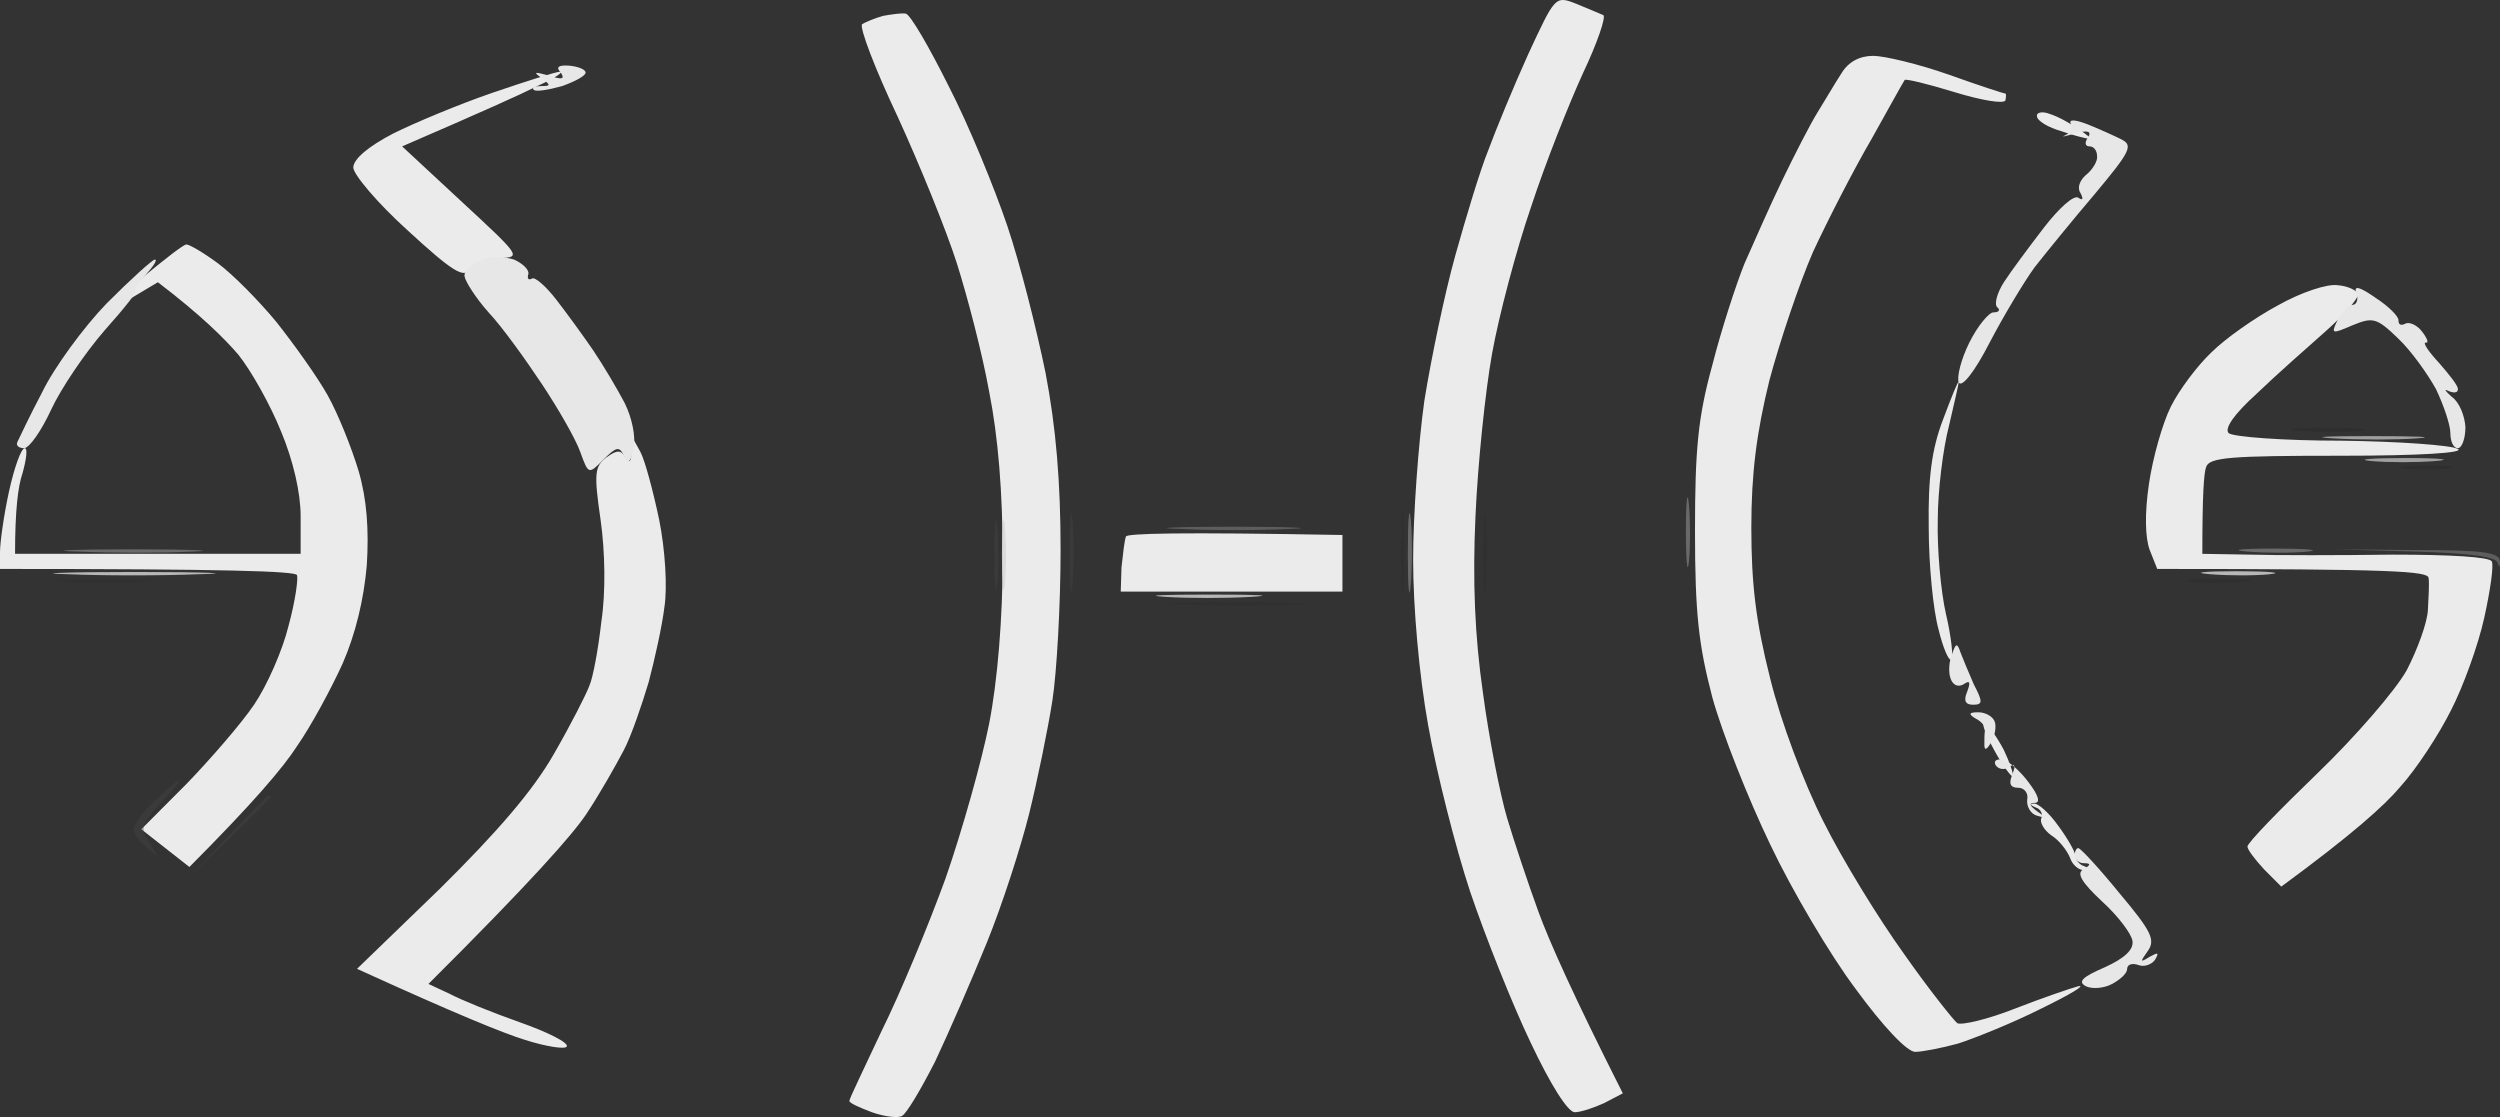 <svg width="47" height="21" viewBox="0 0 47 21" fill="none" xmlns="http://www.w3.org/2000/svg">
<rect x="0" y="0" width="47" height="21" fill="#333333" stroke="none"/>
<path fill-rule="evenodd" clip-rule="evenodd" d="M29.633 0.071C29.845 0.156 30.071 0.256 30.142 0.284C30.198 0.312 30.029 0.809 29.76 1.376C29.506 1.93 29.054 3.064 28.785 3.887C28.502 4.71 28.177 5.944 28.05 6.653C27.923 7.363 27.782 8.724 27.739 9.703C27.683 10.923 27.725 11.959 27.881 13.037C27.994 13.888 28.206 14.952 28.333 15.377C28.46 15.803 28.729 16.611 28.926 17.15C29.124 17.689 29.562 18.682 30.509 20.555L30.156 20.739C29.972 20.824 29.718 20.91 29.605 20.91C29.477 20.91 29.152 20.399 28.771 19.59C28.432 18.881 27.923 17.604 27.64 16.767C27.358 15.916 27.005 14.512 26.849 13.633C26.68 12.696 26.567 11.42 26.567 10.526C26.567 9.675 26.665 8.341 26.778 7.533C26.906 6.738 27.16 5.518 27.358 4.809C27.556 4.1 27.824 3.206 27.98 2.823C28.121 2.44 28.46 1.617 28.729 1.022C29.237 -0.071 29.237 -0.085 29.633 0.071V0.071ZM17.028 0.256C17.113 0.27 17.466 0.88 17.834 1.617C18.215 2.355 18.695 3.533 18.936 4.242C19.176 4.951 19.487 6.185 19.656 7.008C19.854 8.043 19.939 9.065 19.939 10.341C19.939 11.363 19.868 12.639 19.784 13.178C19.699 13.718 19.501 14.682 19.346 15.306C19.19 15.931 18.837 17.023 18.554 17.718C18.271 18.413 17.834 19.42 17.579 19.959C17.311 20.484 17.042 20.938 16.957 20.98C16.887 21.023 16.632 20.995 16.392 20.91C16.166 20.824 15.968 20.739 15.968 20.697C15.968 20.654 16.251 20.073 16.576 19.378C16.915 18.697 17.452 17.406 17.777 16.512C18.088 15.618 18.455 14.313 18.596 13.604C18.752 12.81 18.851 11.632 18.851 10.483C18.851 9.263 18.766 8.214 18.596 7.363C18.469 6.653 18.187 5.575 17.989 4.951C17.791 4.327 17.282 3.079 16.872 2.185C16.449 1.291 16.152 0.511 16.208 0.454C16.279 0.412 16.449 0.341 16.604 0.298C16.759 0.27 16.957 0.242 17.028 0.256V0.256ZM35.215 1.05C35.427 1.05 36.077 1.206 36.642 1.405C37.193 1.603 37.673 1.759 37.702 1.759C37.716 1.759 37.716 1.816 37.702 1.887C37.673 1.958 37.25 1.887 36.741 1.731C36.232 1.575 35.822 1.476 35.808 1.504C35.794 1.518 35.511 2.029 35.187 2.61C34.847 3.192 34.353 4.157 34.084 4.738C33.83 5.32 33.462 6.412 33.265 7.15C33.024 8.129 32.925 8.895 32.925 9.916C32.925 10.98 33.01 11.689 33.279 12.753C33.477 13.562 33.915 14.725 34.282 15.448C34.635 16.157 35.314 17.264 35.794 17.931C36.26 18.597 36.727 19.179 36.797 19.236C36.882 19.278 37.363 19.165 37.871 18.966C38.38 18.767 38.917 18.583 39.072 18.541C39.228 18.512 38.917 18.697 38.366 18.966C37.829 19.236 37.122 19.519 36.812 19.619C36.501 19.704 36.133 19.775 36.006 19.775C35.851 19.775 35.398 19.292 34.89 18.597C34.409 17.959 33.689 16.739 33.279 15.874C32.869 15.023 32.374 13.774 32.191 13.108C31.936 12.129 31.866 11.547 31.866 9.987C31.866 8.441 31.922 7.845 32.191 6.866C32.36 6.199 32.643 5.334 32.798 4.951C32.968 4.568 33.279 3.859 33.505 3.391C33.731 2.923 34.028 2.341 34.169 2.114C34.31 1.887 34.508 1.547 34.621 1.376C34.748 1.164 34.96 1.05 35.215 1.05V1.05ZM10.528 1.348C10.613 1.348 10.415 1.476 10.104 1.617C9.793 1.774 9.1 2.086 7.56 2.752L8.691 3.802C9.779 4.809 9.807 4.838 9.397 4.852C9.171 4.852 8.917 4.951 8.832 5.065C8.719 5.235 8.507 5.107 7.659 4.327C7.094 3.816 6.642 3.277 6.642 3.15C6.642 2.993 6.924 2.752 7.391 2.511C7.786 2.313 8.634 1.958 9.256 1.745C9.878 1.532 10.457 1.348 10.528 1.348V1.348ZM38.535 2.142C38.677 2.185 38.917 2.313 39.072 2.426C39.228 2.525 39.327 2.61 39.285 2.61C39.242 2.61 39.002 2.554 38.762 2.469C38.507 2.398 38.295 2.27 38.295 2.185C38.281 2.114 38.394 2.086 38.535 2.142ZM3.505 4.596C3.561 4.596 3.83 4.752 4.098 4.951C4.367 5.15 4.861 5.646 5.2 6.058C5.525 6.469 5.963 7.079 6.161 7.433C6.359 7.788 6.613 8.426 6.741 8.852C6.896 9.377 6.938 9.958 6.896 10.625C6.839 11.278 6.684 11.916 6.444 12.469C6.232 12.937 5.85 13.647 5.582 14.03C5.327 14.427 4.762 15.094 3.561 16.299L2.657 15.59L3.505 14.739C3.957 14.271 4.536 13.604 4.776 13.249C5.017 12.895 5.313 12.228 5.426 11.76C5.554 11.292 5.61 10.866 5.582 10.81C5.539 10.739 4.268 10.696 0 10.696V10.384C0 10.2 0.071 9.689 0.17 9.235C0.268 8.795 0.396 8.426 0.466 8.426C0.523 8.426 0.495 8.639 0.424 8.895C0.339 9.136 0.283 9.59 0.283 10.412H5.652V9.703C5.652 9.263 5.511 8.653 5.285 8.114C5.087 7.618 4.72 6.965 4.48 6.667C4.225 6.37 3.787 5.93 2.968 5.306L2.445 5.618C2.148 5.788 1.936 5.887 1.978 5.845C2.021 5.802 2.36 5.504 2.727 5.178C3.109 4.866 3.448 4.596 3.505 4.596V4.596ZM43.948 5.362C44.146 5.377 44.315 5.462 44.329 5.533C44.343 5.604 44.075 5.916 43.722 6.228C43.368 6.54 42.775 7.065 42.422 7.405C41.998 7.788 41.814 8.058 41.899 8.143C41.983 8.214 42.93 8.285 44.018 8.285C45.106 8.299 46.096 8.37 46.209 8.441C46.336 8.512 45.516 8.568 43.99 8.568C41.941 8.568 41.531 8.597 41.475 8.781C41.432 8.895 41.404 9.306 41.404 10.412L42.294 10.427C42.775 10.441 43.976 10.441 44.979 10.427C46.053 10.427 46.802 10.469 46.845 10.554C46.887 10.625 46.816 11.107 46.703 11.618C46.59 12.129 46.308 12.909 46.081 13.349C45.855 13.803 45.431 14.455 45.121 14.796C44.824 15.15 44.202 15.704 42.888 16.668L42.563 16.342C42.393 16.157 42.252 15.973 42.252 15.916C42.252 15.845 42.846 15.235 43.566 14.54C44.273 13.859 45.036 12.98 45.248 12.597C45.446 12.214 45.629 11.717 45.644 11.476C45.658 11.235 45.672 10.966 45.658 10.866C45.644 10.739 45.036 10.696 40.556 10.696L40.415 10.341C40.33 10.114 40.316 9.661 40.401 9.093C40.471 8.611 40.655 7.958 40.811 7.646C40.966 7.334 41.305 6.88 41.574 6.625C41.828 6.37 42.393 5.972 42.817 5.745C43.27 5.49 43.75 5.334 43.948 5.362V5.362ZM36.826 7.178C36.826 7.207 36.741 7.575 36.642 8.001C36.529 8.426 36.43 9.235 36.43 9.774C36.416 10.313 36.486 11.122 36.585 11.547C36.684 11.973 36.727 12.356 36.684 12.398C36.642 12.441 36.529 12.186 36.444 11.831C36.345 11.476 36.26 10.625 36.26 9.916C36.246 8.98 36.317 8.441 36.529 7.887C36.684 7.476 36.812 7.15 36.826 7.178ZM11.884 8.214L12.04 8.497C12.124 8.653 12.28 9.235 12.393 9.774C12.506 10.341 12.548 11.037 12.492 11.405C12.45 11.76 12.308 12.398 12.195 12.824C12.068 13.249 11.87 13.831 11.729 14.101C11.588 14.37 11.277 14.923 11.022 15.306C10.754 15.704 9.991 16.569 8.055 18.498L8.45 18.682C8.662 18.796 9.256 19.037 9.779 19.221C10.302 19.406 10.697 19.605 10.655 19.675C10.627 19.732 10.259 19.675 9.864 19.548C9.454 19.42 8.578 19.065 6.712 18.214L8.281 16.697C9.355 15.633 10.019 14.867 10.415 14.171C10.726 13.633 11.022 13.051 11.079 12.895C11.149 12.739 11.248 12.2 11.305 11.689C11.39 11.136 11.376 10.37 11.291 9.774C11.164 8.895 11.178 8.767 11.404 8.597C11.602 8.455 11.672 8.455 11.757 8.597C11.832 8.72 11.87 8.687 11.87 8.497L11.884 8.214ZM25.238 10.058V11.122H21.07L21.084 10.668C21.112 10.412 21.14 10.157 21.168 10.086C21.197 10.029 22.129 10.001 25.238 10.058ZM37.32 13.604C37.391 13.647 37.546 13.859 37.673 14.101C37.787 14.342 37.857 14.555 37.843 14.597C37.829 14.625 37.659 14.413 37.49 14.101C37.32 13.789 37.236 13.562 37.32 13.604ZM38.239 15.108C38.309 15.094 38.521 15.278 38.691 15.519C38.861 15.746 39.016 16.016 39.016 16.087C39.016 16.157 39.087 16.257 39.186 16.285C39.327 16.342 39.327 16.356 39.186 16.356C39.087 16.37 38.959 16.257 38.917 16.129C38.861 15.987 38.705 15.789 38.564 15.704C38.422 15.604 38.338 15.448 38.38 15.377C38.408 15.306 38.366 15.207 38.267 15.179C38.168 15.136 38.154 15.108 38.239 15.108V15.108Z" fill="#EBEBEB"/>
<path d="M10.315 1.419C10.57 1.504 10.626 1.49 10.541 1.362C10.443 1.263 10.499 1.22 10.697 1.234C10.867 1.249 11.008 1.305 11.008 1.362C11.022 1.419 10.81 1.532 10.57 1.618C10.315 1.688 10.075 1.731 10.033 1.688C9.99 1.646 10.061 1.618 10.174 1.618C10.358 1.618 10.358 1.603 10.174 1.461C10.019 1.348 10.047 1.348 10.315 1.419Z" fill="#E7E7E7"/>
<path d="M38.832 2.54C38.917 2.497 38.973 2.412 38.931 2.327C38.889 2.242 39.002 2.242 39.256 2.341C39.468 2.426 39.751 2.554 39.892 2.625C40.104 2.738 40.047 2.852 39.383 3.646C38.973 4.128 38.465 4.752 38.253 5.022C38.055 5.292 37.673 5.93 37.405 6.441C37.122 6.994 36.882 7.292 36.825 7.192C36.783 7.093 36.868 6.753 37.023 6.441C37.179 6.128 37.391 5.873 37.475 5.873C37.574 5.873 37.617 5.831 37.546 5.774C37.489 5.717 37.546 5.504 37.673 5.306C37.8 5.107 38.139 4.653 38.422 4.284C38.705 3.916 38.987 3.66 39.072 3.717C39.157 3.774 39.171 3.745 39.115 3.632C39.044 3.533 39.1 3.391 39.214 3.291C39.341 3.192 39.44 3.022 39.425 2.937C39.425 2.837 39.369 2.752 39.284 2.752C39.199 2.752 39.185 2.681 39.256 2.582C39.327 2.469 39.256 2.44 39.002 2.511C38.804 2.568 38.733 2.582 38.832 2.54Z" fill="#E7E7E7"/>
<path d="M8.733 5.192C8.719 5.093 8.86 4.965 9.044 4.894C9.213 4.823 9.496 4.823 9.665 4.88C9.821 4.951 9.948 5.065 9.934 5.15C9.906 5.235 9.934 5.277 10.005 5.235C10.061 5.206 10.259 5.377 10.457 5.632C10.655 5.887 10.965 6.313 11.149 6.582C11.333 6.852 11.601 7.306 11.743 7.575C11.884 7.859 11.955 8.214 11.912 8.426C11.856 8.696 11.813 8.739 11.729 8.568C11.644 8.384 11.587 8.398 11.347 8.639C11.064 8.923 11.064 8.923 10.909 8.497C10.824 8.256 10.499 7.689 10.188 7.221C9.877 6.753 9.439 6.143 9.185 5.873C8.945 5.604 8.747 5.292 8.733 5.192Z" fill="#E7E7E7"/>
<path d="M0.791 7.377C1.017 6.909 1.568 6.157 2.006 5.703C2.458 5.249 2.868 4.88 2.911 4.88C2.967 4.88 2.882 5.008 2.741 5.164C2.586 5.334 2.515 5.462 2.557 5.448C2.614 5.448 2.345 5.788 1.964 6.214C1.596 6.639 1.144 7.306 0.961 7.703C0.777 8.1 0.551 8.426 0.452 8.426C0.367 8.426 0.296 8.384 0.325 8.313C0.353 8.256 0.551 7.831 0.791 7.377Z" fill="#E7E7E7"/>
<path d="M44.23 5.731C44.301 5.731 44.343 5.632 44.301 5.518C44.244 5.362 44.343 5.377 44.668 5.604C44.908 5.76 45.106 5.958 45.092 6.029C45.092 6.1 45.134 6.128 45.219 6.086C45.29 6.043 45.445 6.114 45.53 6.228C45.629 6.355 45.671 6.455 45.601 6.441C45.544 6.441 45.657 6.611 45.855 6.824C46.053 7.05 46.222 7.263 46.208 7.32C46.208 7.391 46.124 7.391 46.025 7.348C45.94 7.306 45.968 7.348 46.095 7.462C46.237 7.561 46.336 7.816 46.35 8.029C46.35 8.256 46.279 8.426 46.208 8.426C46.124 8.426 46.067 8.299 46.067 8.143C46.067 7.987 45.94 7.618 45.799 7.32C45.643 7.036 45.332 6.597 45.092 6.37C44.682 5.972 44.612 5.958 44.23 6.114C43.834 6.284 43.82 6.284 43.947 6.015C44.018 5.859 44.145 5.731 44.23 5.731Z" fill="#E7E7E7"/>
<path d="M36.67 12.753C36.627 12.639 36.642 12.427 36.698 12.299C36.769 12.086 36.797 12.086 36.854 12.257C36.896 12.37 37.009 12.639 37.108 12.867C37.278 13.193 37.278 13.249 37.094 13.249C36.953 13.249 36.91 13.178 36.981 13.008C37.051 12.824 37.037 12.781 36.91 12.867C36.811 12.923 36.712 12.881 36.67 12.753Z" fill="#E7E7E7"/>
<path d="M37.32 13.718C37.32 13.647 37.249 13.562 37.136 13.505C36.995 13.42 37.023 13.391 37.193 13.391C37.334 13.391 37.475 13.476 37.504 13.576C37.532 13.661 37.504 13.845 37.433 13.959C37.348 14.101 37.306 14.115 37.306 14.001C37.306 13.902 37.306 13.774 37.32 13.718Z" fill="#E7E7E7"/>
<path d="M37.758 14.427C37.673 14.484 37.56 14.455 37.518 14.384C37.475 14.313 37.532 14.257 37.645 14.285C37.693 14.291 37.76 14.328 37.834 14.387C37.859 14.38 37.871 14.39 37.871 14.418C37.959 14.494 38.055 14.597 38.139 14.71C38.323 14.952 38.366 15.094 38.253 15.094C38.139 15.094 38.154 15.146 38.295 15.25C38.479 15.377 38.479 15.391 38.295 15.335C38.182 15.306 38.097 15.165 38.111 15.037C38.139 14.909 38.055 14.81 37.942 14.81C37.8 14.81 37.758 14.739 37.829 14.569C37.856 14.498 37.87 14.448 37.871 14.418C37.858 14.407 37.846 14.397 37.834 14.387C37.815 14.392 37.79 14.405 37.758 14.427Z" fill="#E7E7E7"/>
<path d="M39.171 16.228C39.086 16.228 39.002 16.157 39.002 16.087C39.002 16.016 39.03 15.945 39.072 15.945C39.115 15.945 39.468 16.328 39.849 16.796C40.457 17.519 40.528 17.675 40.372 17.888C40.231 18.087 40.231 18.101 40.415 17.987C40.57 17.902 40.598 17.902 40.514 18.044C40.457 18.129 40.316 18.186 40.203 18.143C40.09 18.101 39.991 18.129 39.991 18.214C39.991 18.299 39.864 18.413 39.708 18.498C39.553 18.583 39.327 18.597 39.214 18.541C39.058 18.456 39.143 18.37 39.567 18.186C39.944 18.016 40.118 17.85 40.09 17.689C40.075 17.562 39.821 17.221 39.524 16.952C39.129 16.583 39.03 16.413 39.171 16.342C39.312 16.257 39.312 16.228 39.171 16.228Z" fill="#E7E7E7"/>
<path d="M42.181 10.937C41.87 10.965 41.418 10.965 41.192 10.937C40.966 10.909 41.206 10.88 41.757 10.88C42.308 10.88 42.492 10.909 42.181 10.937Z" fill="#1F1F1F" fill-opacity="0.2"/>
<path d="M20.164 10.98C20.136 11.334 20.108 11.079 20.108 10.412C20.108 9.746 20.136 9.462 20.164 9.774C20.192 10.086 20.192 10.625 20.164 10.98Z" fill="#444444" fill-opacity="0.4"/>
<path d="M18.751 10.98C18.723 11.249 18.695 10.994 18.695 10.412C18.695 9.831 18.723 9.604 18.751 9.916C18.779 10.228 18.779 10.71 18.751 10.98Z" fill="#444444" fill-opacity="0.4"/>
<path d="M2.514 15.604C2.5 15.519 2.67 15.278 2.896 15.065C3.122 14.852 3.334 14.668 3.376 14.668C3.405 14.668 3.249 14.867 3.023 15.094C2.656 15.491 2.628 15.562 2.811 15.845C2.995 16.129 2.995 16.143 2.769 15.945C2.642 15.831 2.514 15.675 2.514 15.604Z" fill="#444444" fill-opacity="0.4"/>
<path d="M3.603 16.441L4.309 15.704C4.691 15.292 5.03 14.952 5.044 14.952C5.072 14.952 5.086 14.966 5.086 14.994C5.086 15.008 4.761 15.349 3.603 16.441Z" fill="#444444" fill-opacity="0.4"/>
<path d="M26.382 11.051C26.354 11.448 26.34 11.15 26.34 10.412C26.34 9.675 26.354 9.348 26.382 9.703C26.41 10.058 26.41 10.653 26.382 11.051Z" fill="#151515" fill-opacity="0.1"/>
<path d="M27.936 10.98C27.908 11.334 27.88 11.079 27.88 10.412C27.88 9.746 27.908 9.462 27.936 9.774C27.965 10.086 27.965 10.625 27.936 10.98Z" fill="#151515" fill-opacity="0.1"/>
<path d="M2.684 10.937C2.331 10.966 1.695 10.966 1.271 10.937C0.847 10.909 1.13 10.895 1.907 10.895C2.684 10.895 3.038 10.909 2.684 10.937Z" fill="#151515" fill-opacity="0.1"/>
<path d="M24.375 11.363C23.838 11.391 22.878 11.391 22.256 11.363C21.634 11.349 22.086 11.32 23.245 11.32C24.418 11.32 24.927 11.349 24.375 11.363Z" fill="#151515" fill-opacity="0.1"/>
<path d="M31.752 10.554C31.724 10.824 31.695 10.568 31.695 9.987C31.695 9.405 31.724 9.178 31.752 9.49C31.78 9.802 31.78 10.285 31.752 10.554Z" fill="#8E8E8E" fill-opacity="0.6"/>
<path d="M26.523 10.98C26.495 11.334 26.467 11.079 26.467 10.412C26.467 9.746 26.495 9.462 26.523 9.774C26.552 10.086 26.552 10.625 26.523 10.98Z" fill="#8E8E8E" fill-opacity="0.6"/>
<path d="M18.892 10.98C18.864 11.249 18.836 10.994 18.836 10.412C18.836 9.831 18.864 9.604 18.892 9.916C18.921 10.228 18.921 10.71 18.892 10.98Z" fill="#DADADA" fill-opacity="0.9"/>
<path d="M3.603 10.37C3.066 10.398 2.105 10.398 1.484 10.37C0.862 10.355 1.3 10.327 2.473 10.327C3.646 10.327 4.14 10.355 3.603 10.37Z" fill="#848484" fill-opacity="0.7"/>
<path d="M43.382 10.37C43.114 10.398 42.605 10.398 42.252 10.37C41.898 10.341 42.125 10.313 42.746 10.313C43.368 10.313 43.651 10.341 43.382 10.37Z" fill="#848484" fill-opacity="0.7"/>
<path d="M3.745 10.795C3.038 10.824 1.936 10.824 1.272 10.795C0.608 10.781 1.187 10.753 2.544 10.753C3.9 10.753 4.451 10.781 3.745 10.795Z" fill="#C6C6C6" fill-opacity="0.9"/>
<path d="M42.676 10.795C42.407 10.824 41.899 10.824 41.545 10.795C41.192 10.767 41.418 10.739 42.04 10.739C42.662 10.739 42.944 10.767 42.676 10.795Z" fill="#C6C6C6" fill-opacity="0.9"/>
<path d="M23.528 11.221C23.062 11.249 22.327 11.249 21.903 11.221C21.479 11.193 21.861 11.178 22.751 11.178C23.641 11.178 23.995 11.193 23.528 11.221Z" fill="#C6C6C6" fill-opacity="0.9"/>
<path d="M24.234 9.944C23.697 9.973 22.765 9.973 22.185 9.944C21.606 9.93 22.044 9.902 23.174 9.902C24.305 9.902 24.771 9.93 24.234 9.944Z" fill="#6F6F6F" fill-opacity="0.7"/>
<path d="M46.957 10.583C46.929 10.469 46.462 10.398 45.403 10.37L43.876 10.327L45.431 10.341C46.703 10.341 46.985 10.384 46.999 10.554C46.999 10.668 46.985 10.682 46.957 10.583Z" fill="#6F6F6F" fill-opacity="0.7"/>
<path d="M44.372 8.1C44.103 8.129 43.595 8.129 43.241 8.1C42.888 8.072 43.114 8.043 43.736 8.043C44.358 8.043 44.64 8.072 44.372 8.1Z" fill="#232323" fill-opacity="0.3"/>
<path d="M45.997 8.809C45.771 8.838 45.418 8.838 45.22 8.809C45.022 8.781 45.22 8.753 45.644 8.753C46.068 8.753 46.223 8.781 45.997 8.809Z" fill="#232323" fill-opacity="0.3"/>
<path d="M45.431 8.242C45.049 8.27 44.343 8.27 43.877 8.242C43.41 8.214 43.721 8.199 44.583 8.199C45.445 8.199 45.827 8.214 45.431 8.242Z" fill="#ACACAC" fill-opacity="0.9"/>
<path d="M45.784 8.668C45.431 8.696 44.894 8.696 44.583 8.668C44.272 8.639 44.555 8.611 45.219 8.611C45.883 8.611 46.138 8.639 45.784 8.668Z" fill="#ACACAC" fill-opacity="0.9"/>
</svg>
